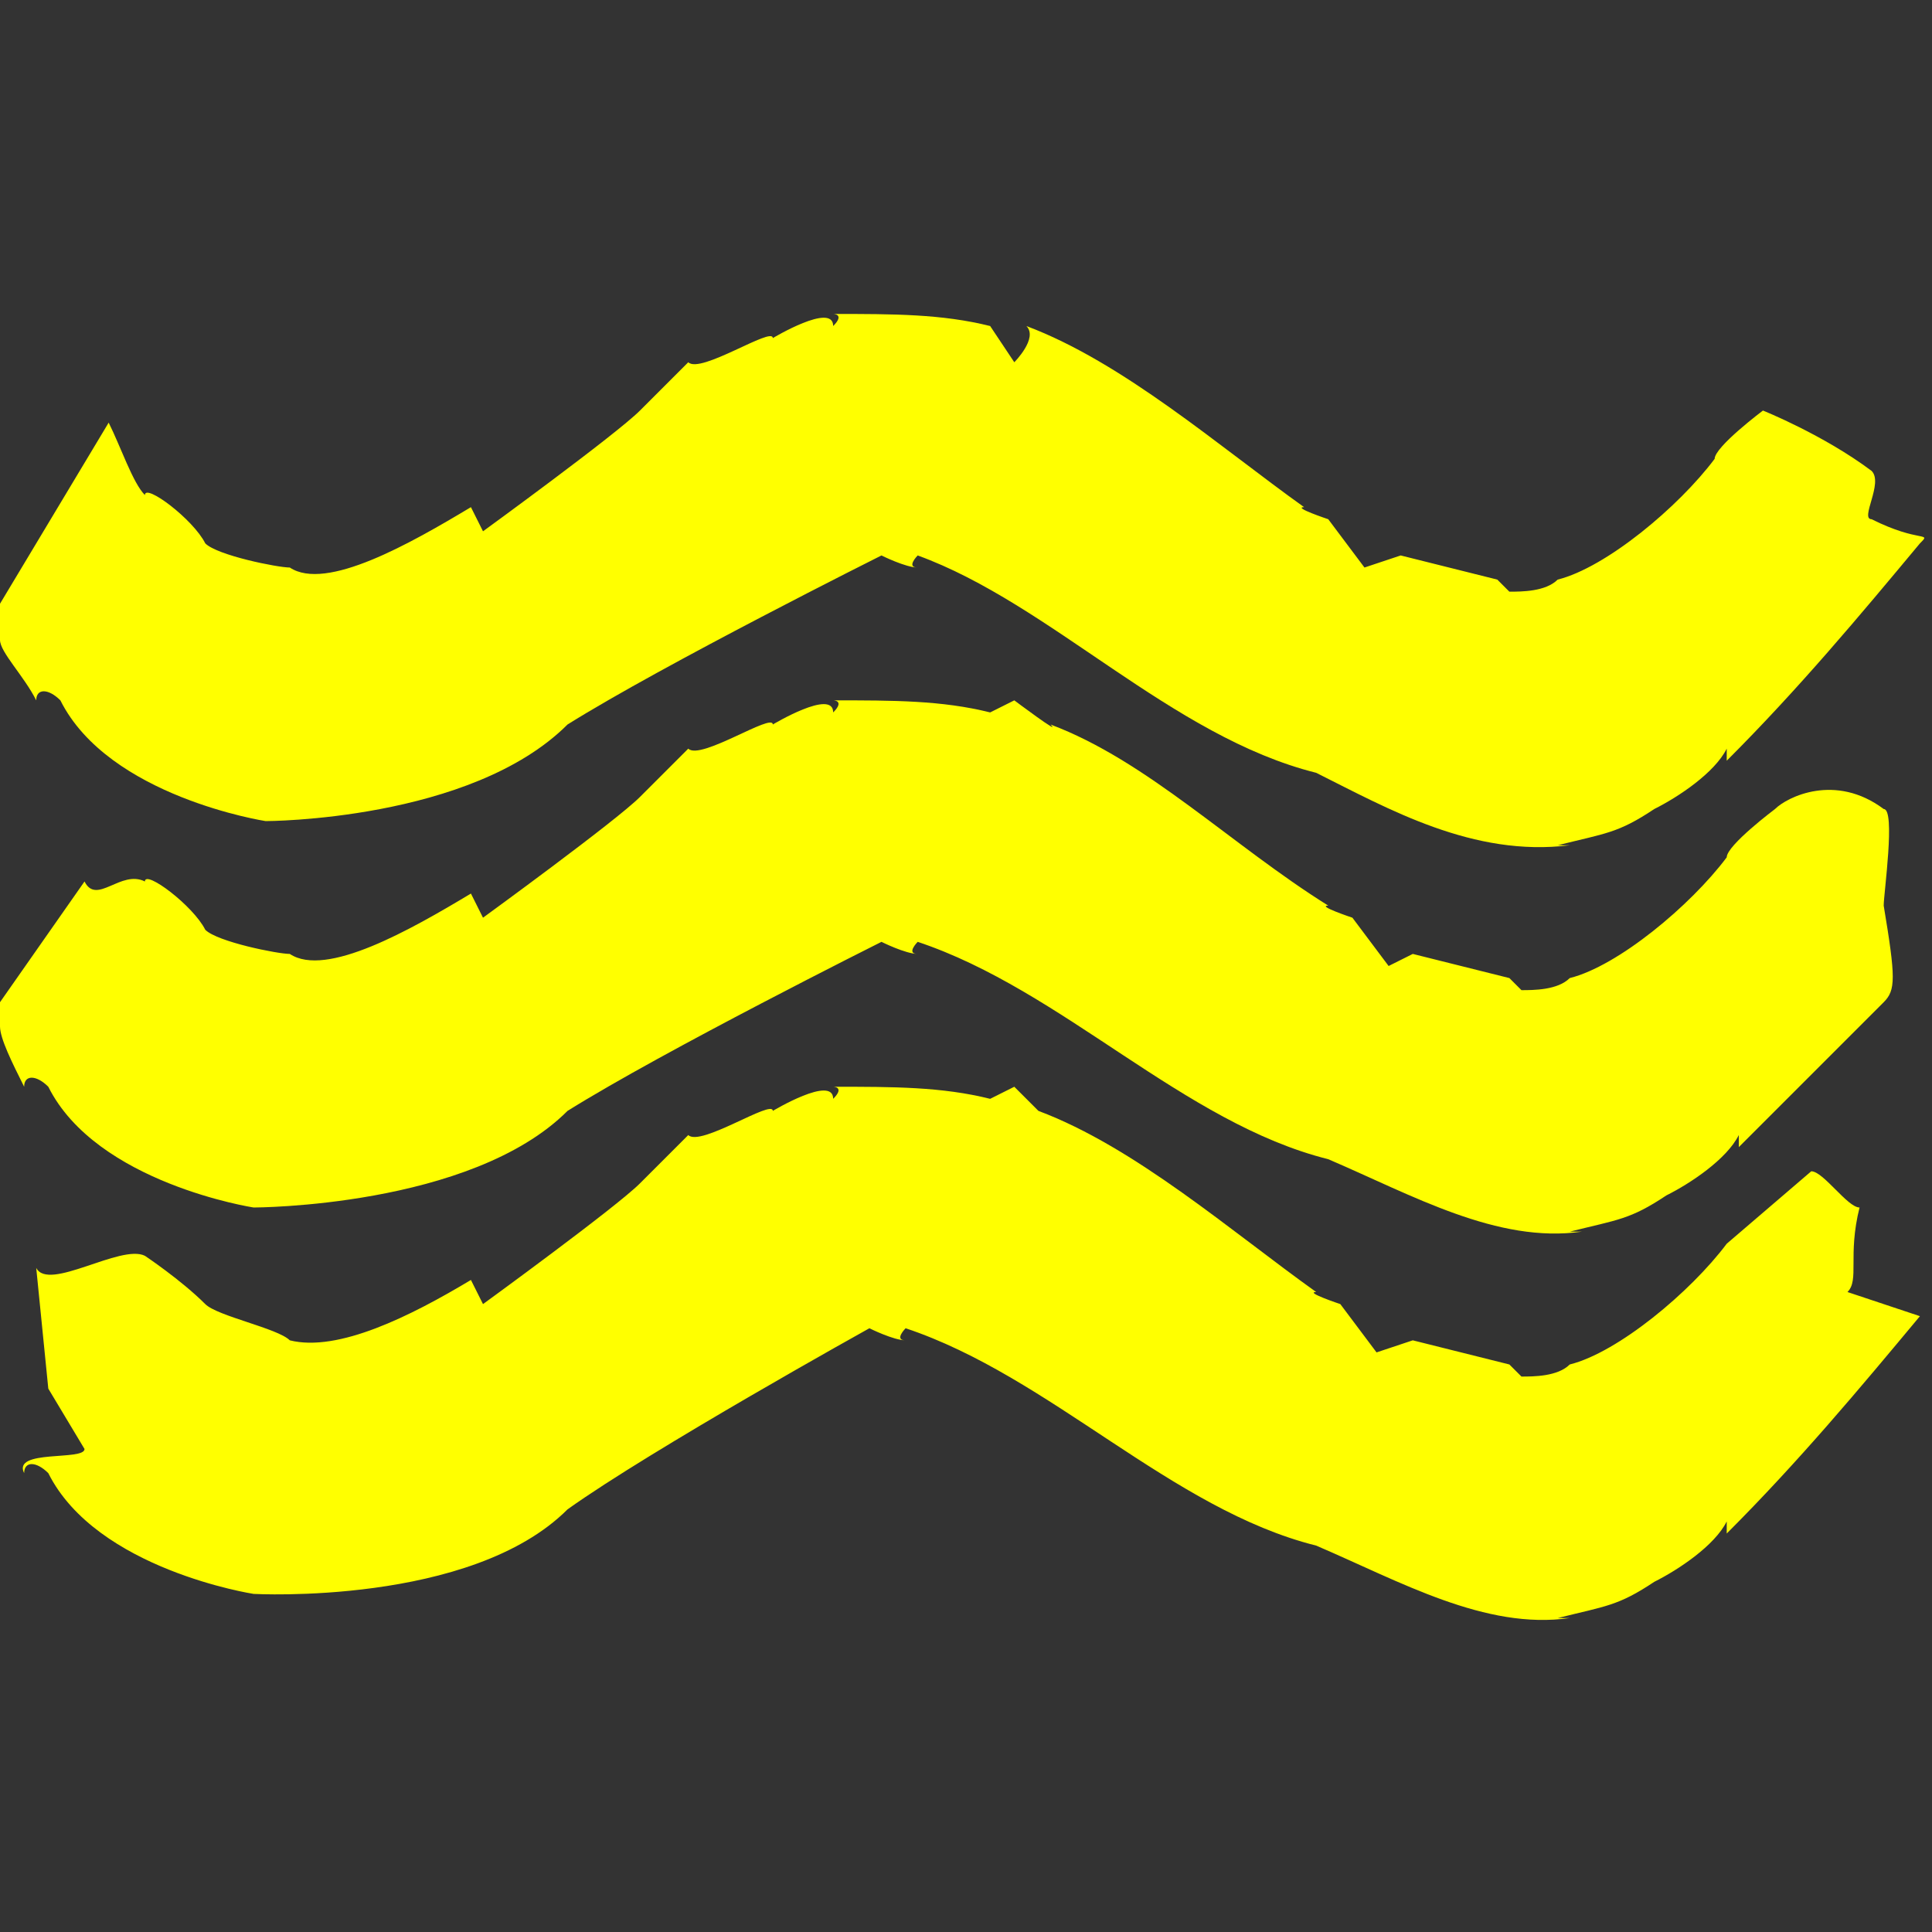 <?xml version="1.0" encoding="utf-8"?>
<!-- Generator: Adobe Illustrator 18.0.0, SVG Export Plug-In . SVG Version: 6.00 Build 0)  -->
<!DOCTYPE svg PUBLIC "-//W3C//DTD SVG 1.1//EN" "http://www.w3.org/Graphics/SVG/1.1/DTD/svg11.dtd">
<svg version="1.1" id="Layer_1" 
	xmlns="http://www.w3.org/2000/svg" 
	xmlns:xlink="http://www.w3.org/1999/xlink" x="0px" y="0px" viewBox="0 0 16 16" enable-background="new 0 0 16 16" xml:space="preserve">
	<rect x="0" y="0" width="16" height="16" fill="#333333" stroke="none"/>
	<g fill="#ff000">
		<g>
			<path d="M0,5L0,5.3c0,0.1,0.2,0.3,0.3,0.5c0-0.1,0.1-0.1,0.2,0c0.4,0.8,1.7,1,1.7,1S3.9,6.8,4.7,6l0,0c0.8-0.5,2.6-1.4,2.6-1.4
			s0.2,0.1,0.3,0.1c-0.1,0,0-0.1,0-0.1C8.7,5,9.7,6.1,10.9,6.4h0C11.5,6.7,12.2,7.1,13,7h-0.1c0.4-0.1,0.5-0.1,0.8-0.3v0
			c0.2-0.1,0.5-0.3,0.6-0.5v0.1c0.6-0.6,1.1-1.2,1.6-1.8V4.5c0.1-0.1,0,0-0.4-0.2c-0.1,0,0.1-0.3,0-0.4c-0.4-0.3-0.9-0.5-0.9-0.5
			c0,0-0.4,0.3-0.4,0.4c-0.3,0.4-0.9,0.9-1.3,1c0,0,0,0,0,0c-0.1,0.1-0.3,0.1-0.4,0.1c0,0-0.1-0.1-0.1-0.1l-0.8-0.2l0,0l-0.3,0.1
			l-0.3-0.4c0,0-0.3-0.1-0.2-0.1c-0.7-0.5-1.5-1.2-2.3-1.5c0.1,0.1-0.1,0.3-0.1,0.3L8.2,2.7C7.8,2.6,7.4,2.6,6.9,2.6
			c0,0,0.1,0,0,0.1C6.9,2.5,6.4,2.8,6.4,2.8C6.4,2.7,5.8,3.1,5.7,3L5.3,3.4C5.1,3.6,4,4.4,4,4.4c0,0-0.1-0.2-0.1-0.2
			C3.4,4.5,2.7,4.9,2.4,4.7C2.3,4.7,1.8,4.6,1.7,4.5C1.6,4.3,1.2,4,1.2,4.1C1.1,4,1,3.7,0.9,3.5L0,5z"/>
		</g>
		<g>
			<path d="M0,8.3L0,8.5C0,8.6,0.1,8.8,0.2,9c0-0.1,0.1-0.1,0.2,0c0.4,0.8,1.7,1,1.7,1S3.9,10,4.7,9.2l0,0c0.8-0.5,2.6-1.4,2.6-1.4
			s0.2,0.1,0.3,0.1c-0.1,0,0-0.1,0-0.1c1.2,0.4,2.2,1.5,3.4,1.8h0c0.7,0.3,1.4,0.7,2.1,0.6h-0.1c0.4-0.1,0.5-0.1,0.8-0.3v0
			c0.2-0.1,0.5-0.3,0.6-0.5v0.1c0.6-0.6,1.2-1.2,1.2-1.2c0.1-0.1,0.1-0.2,0-0.8c0-0.1,0.1-0.8,0-0.8c-0.4-0.3-0.8-0.1-0.9,0
			c0,0-0.4,0.3-0.4,0.4c-0.3,0.4-0.9,0.9-1.3,1c0,0,0,0,0,0c-0.1,0.1-0.3,0.1-0.4,0.1c0,0-0.1-0.1-0.1-0.1l-0.8-0.2l0,0L11.5,8
			l-0.3-0.4c0,0-0.3-0.1-0.2-0.1C10.2,7,9.5,6.3,8.7,6c0.1,0.1-0.3-0.2-0.3-0.2L8.2,5.9C7.8,5.8,7.4,5.8,6.9,5.8c0,0,0.1,0,0,0.1
			C6.9,5.7,6.4,6,6.4,6C6.4,5.9,5.8,6.3,5.7,6.2L5.3,6.6C5.1,6.8,4,7.6,4,7.6c0,0-0.1-0.2-0.1-0.2C3.4,7.7,2.7,8.1,2.4,7.9
			C2.3,7.9,1.8,7.8,1.7,7.7C1.6,7.5,1.2,7.2,1.2,7.3c-0.2-0.1-0.4,0.2-0.5,0L0,8.3z"/>
		</g>
		<g>
			<path d="M0.4,11.5L0.7,12c0,0.1-0.6,0-0.5,0.2c0-0.1,0.1-0.1,0.2,0c0.4,0.8,1.7,1,1.7,1s1.8,0.1,2.6-0.7l0,0C5.4,12,7.2,11,7.2,11
			s0.2,0.1,0.3,0.1c-0.1,0,0-0.1,0-0.1c1.2,0.4,2.2,1.5,3.4,1.8h0c0.7,0.3,1.4,0.7,2.1,0.6h-0.1c0.4-0.1,0.5-0.1,0.8-0.3v0
			c0.2-0.1,0.5-0.3,0.6-0.5v0.1c0.6-0.6,1.1-1.2,1.6-1.8l-0.6-0.2c0.1-0.1,0-0.3,0.1-0.7C15.3,10,15.1,9.7,15,9.7
			c0,0-0.7,0.6-0.7,0.6c-0.3,0.4-0.9,0.9-1.3,1c0,0,0,0,0,0c-0.1,0.1-0.3,0.1-0.4,0.1c0,0-0.1-0.1-0.1-0.1l-0.8-0.2l0,0l-0.3,0.1
			l-0.3-0.4c0,0-0.3-0.1-0.2-0.1c-0.7-0.5-1.5-1.2-2.3-1.5C8.7,9.3,8.4,9,8.4,9L8.2,9.1C7.8,9,7.4,9,6.9,9c0,0,0.1,0,0,0.1
			C6.9,8.9,6.4,9.2,6.4,9.2C6.4,9.1,5.8,9.5,5.7,9.4L5.3,9.8c-0.2,0.2-1.3,1-1.3,1c0,0-0.1-0.2-0.1-0.2c-0.5,0.3-1.1,0.6-1.5,0.5
			c-0.1-0.1-0.6-0.2-0.7-0.3c-0.2-0.2-0.5-0.4-0.5-0.4c-0.2-0.1-0.8,0.3-0.9,0.1L0.4,11.5z"/>
		</g>
	</g>
</svg>
